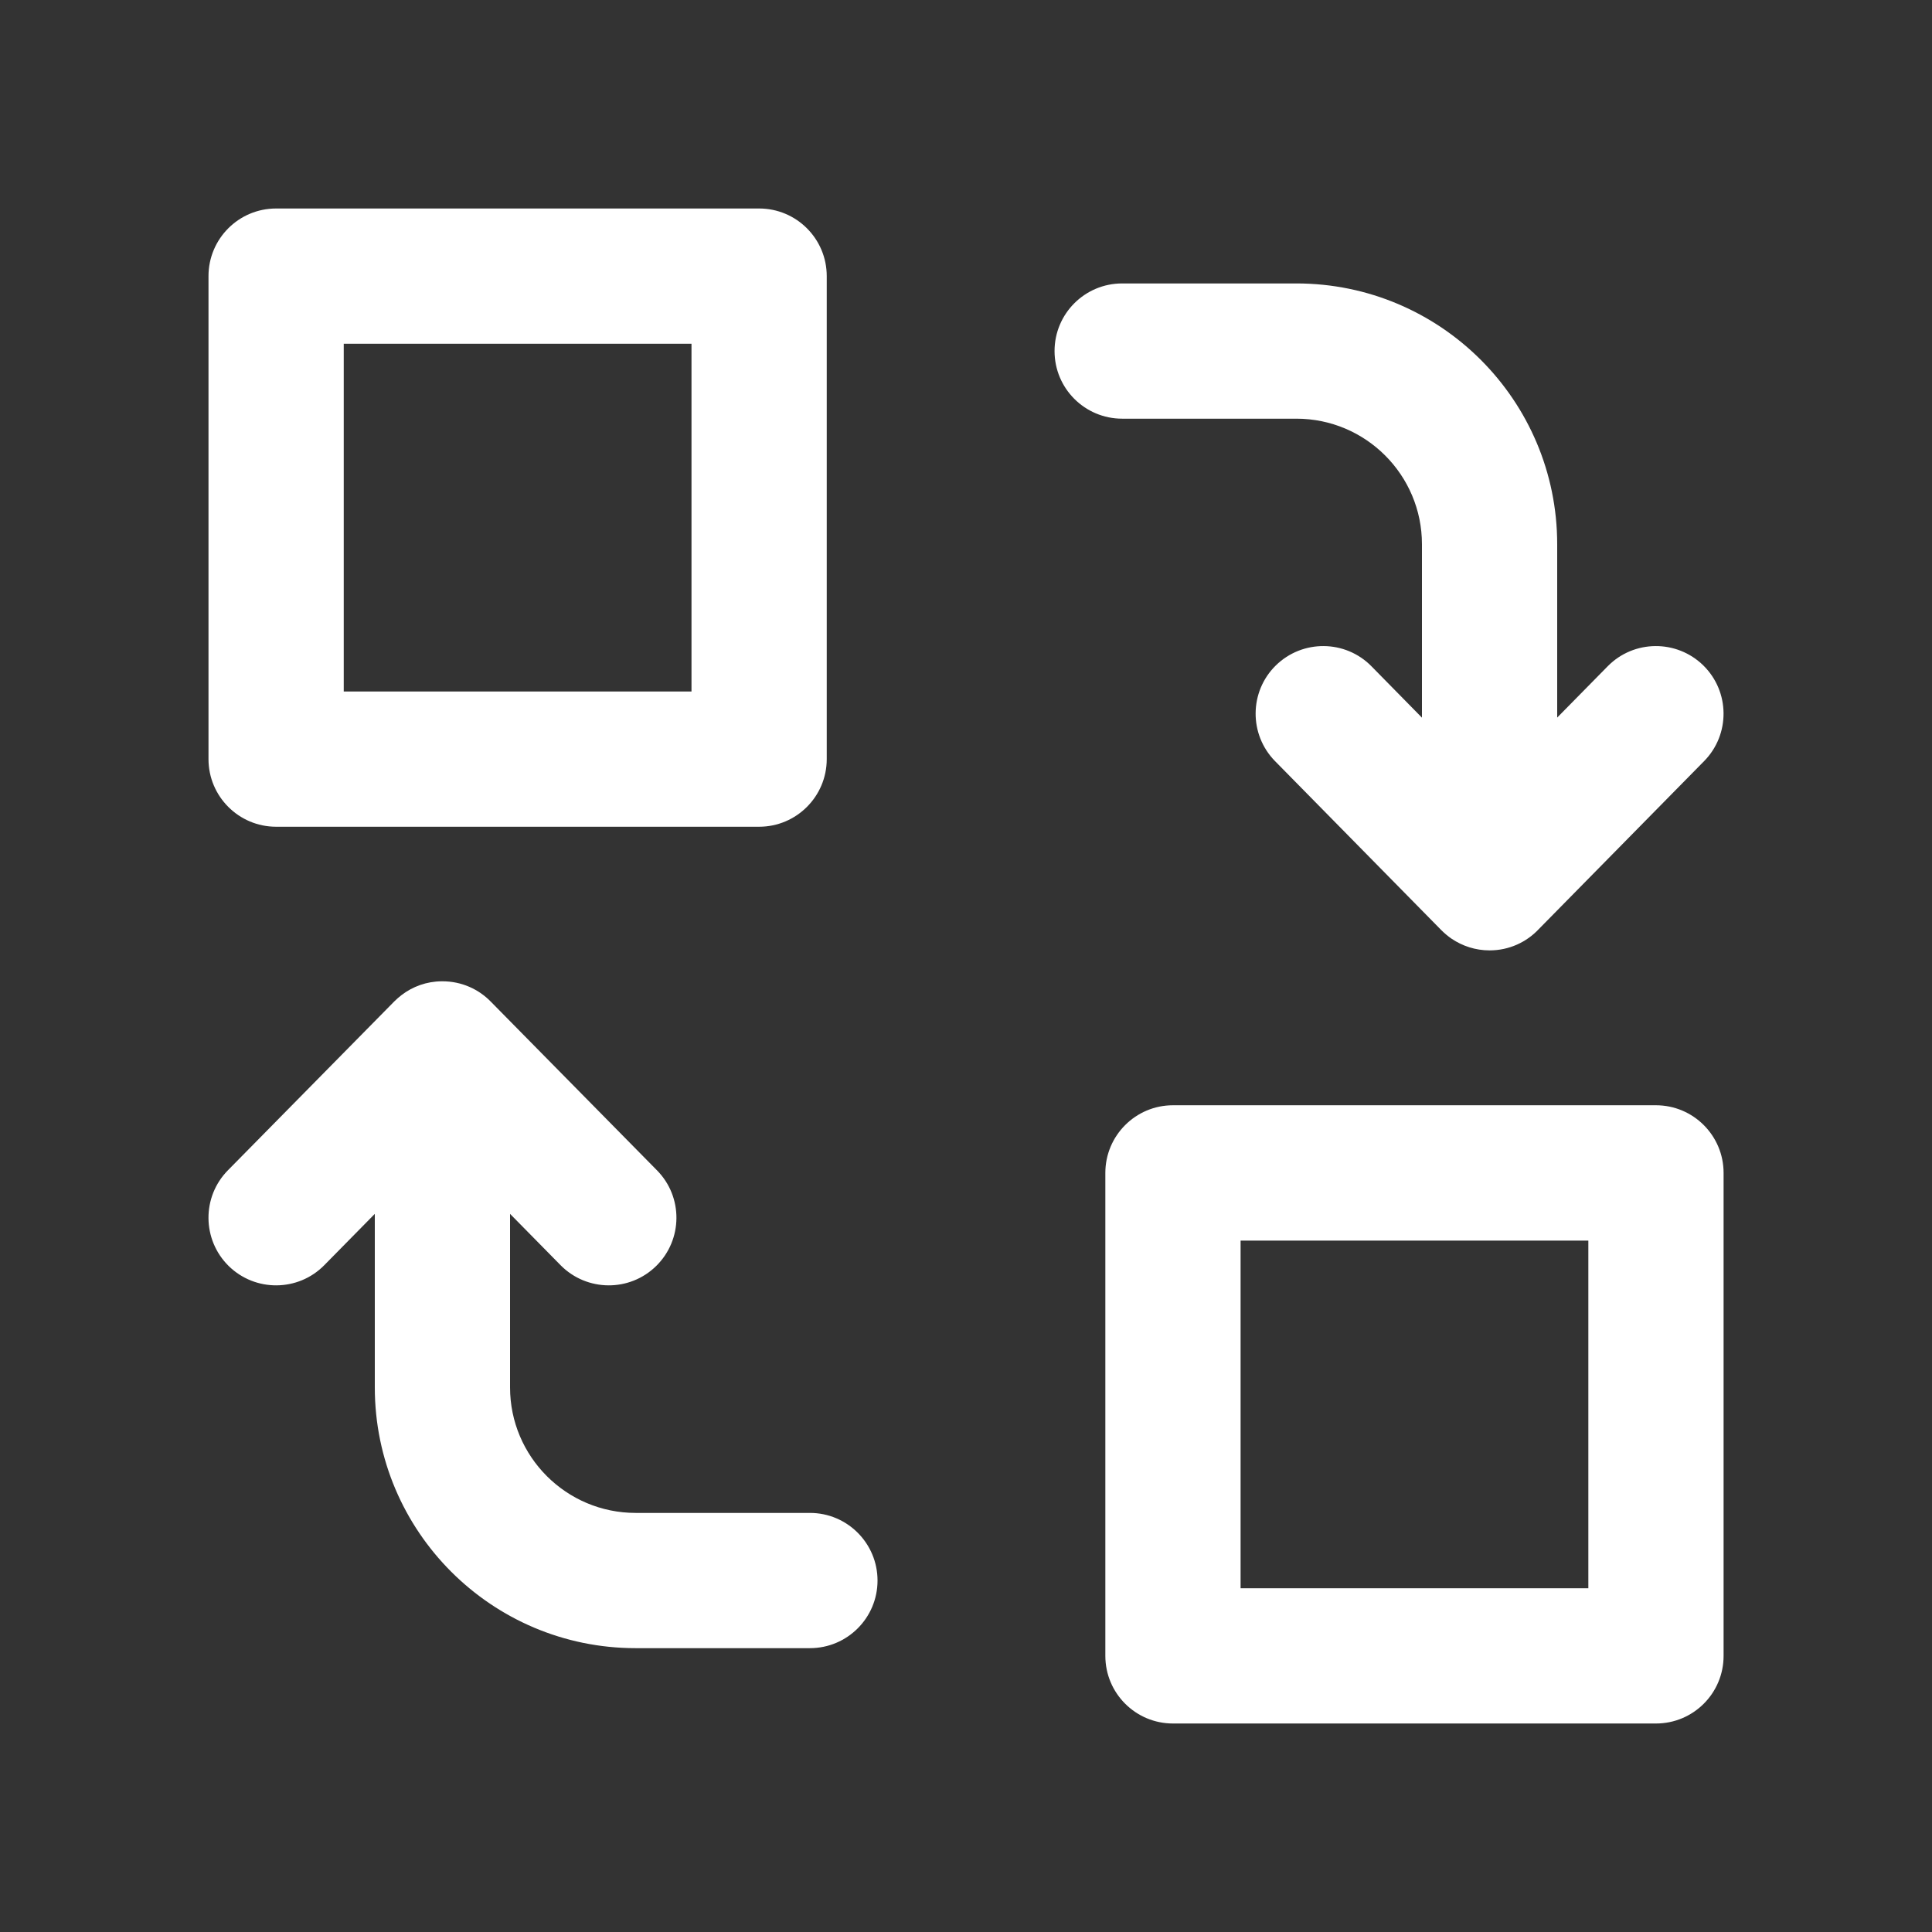 <svg width='24' height='24' viewBox='0 0 24 24' fill='none' xmlns='http://www.w3.org/2000/svg'><rect x="0" y="0" width="24" height="24" fill="#333333" stroke="none"/><path fill-rule='evenodd' clip-rule='evenodd' d='M2.59 3.43C2.59 2.966 2.966 2.59 3.43 2.59H9.43C9.894 2.59 10.27 2.966 10.27 3.43V9.43C10.27 9.893 9.894 10.27 9.43 10.27H3.43C2.966 10.27 2.59 9.893 2.59 9.43V3.43ZM4.27 4.27V8.59H8.59V4.27H4.27ZM17.036 8.276C16.711 7.946 16.179 7.942 15.848 8.267C15.518 8.592 15.514 9.124 15.839 9.455L17.905 11.555C17.944 11.594 17.987 11.63 18.032 11.661C18.167 11.752 18.329 11.806 18.504 11.806C18.746 11.806 18.964 11.704 19.117 11.54L21.169 9.455C21.495 9.124 21.49 8.592 21.16 8.267C20.829 7.942 20.297 7.946 19.972 8.276L19.344 8.914V6.761C19.344 4.972 17.893 3.521 16.104 3.521H13.94C13.476 3.521 13.1 3.897 13.1 4.361C13.1 4.825 13.476 5.201 13.94 5.201H16.104C16.965 5.201 17.664 5.9 17.664 6.761V8.915L17.036 8.276ZM5.496 12.19C5.734 12.19 5.948 12.288 6.101 12.447L8.161 14.538C8.487 14.868 8.483 15.4 8.152 15.726C7.822 16.051 7.29 16.047 6.964 15.717L6.336 15.079V17.235C6.336 18.095 7.035 18.794 7.896 18.794H10.061C10.525 18.794 10.901 19.171 10.901 19.634C10.901 20.098 10.525 20.474 10.061 20.474H7.896C6.108 20.474 4.656 19.023 4.656 17.235V15.079L4.028 15.717C3.703 16.047 3.171 16.051 2.84 15.726C2.51 15.4 2.506 14.868 2.831 14.538L4.898 12.44C4.926 12.412 4.956 12.386 4.987 12.362C5.126 12.255 5.3 12.191 5.488 12.19C5.491 12.19 5.494 12.19 5.496 12.19C5.496 12.19 5.496 12.19 5.496 12.19ZM14.571 13.73C14.107 13.73 13.731 14.107 13.731 14.57V20.57C13.731 21.034 14.107 21.41 14.571 21.41H20.571C21.035 21.41 21.411 21.034 21.411 20.57V14.57C21.411 14.107 21.035 13.73 20.571 13.73H14.571ZM15.411 19.73V15.411H19.731V19.73H15.411Z' fill='rgb(255,255,255)'></path> </svg>